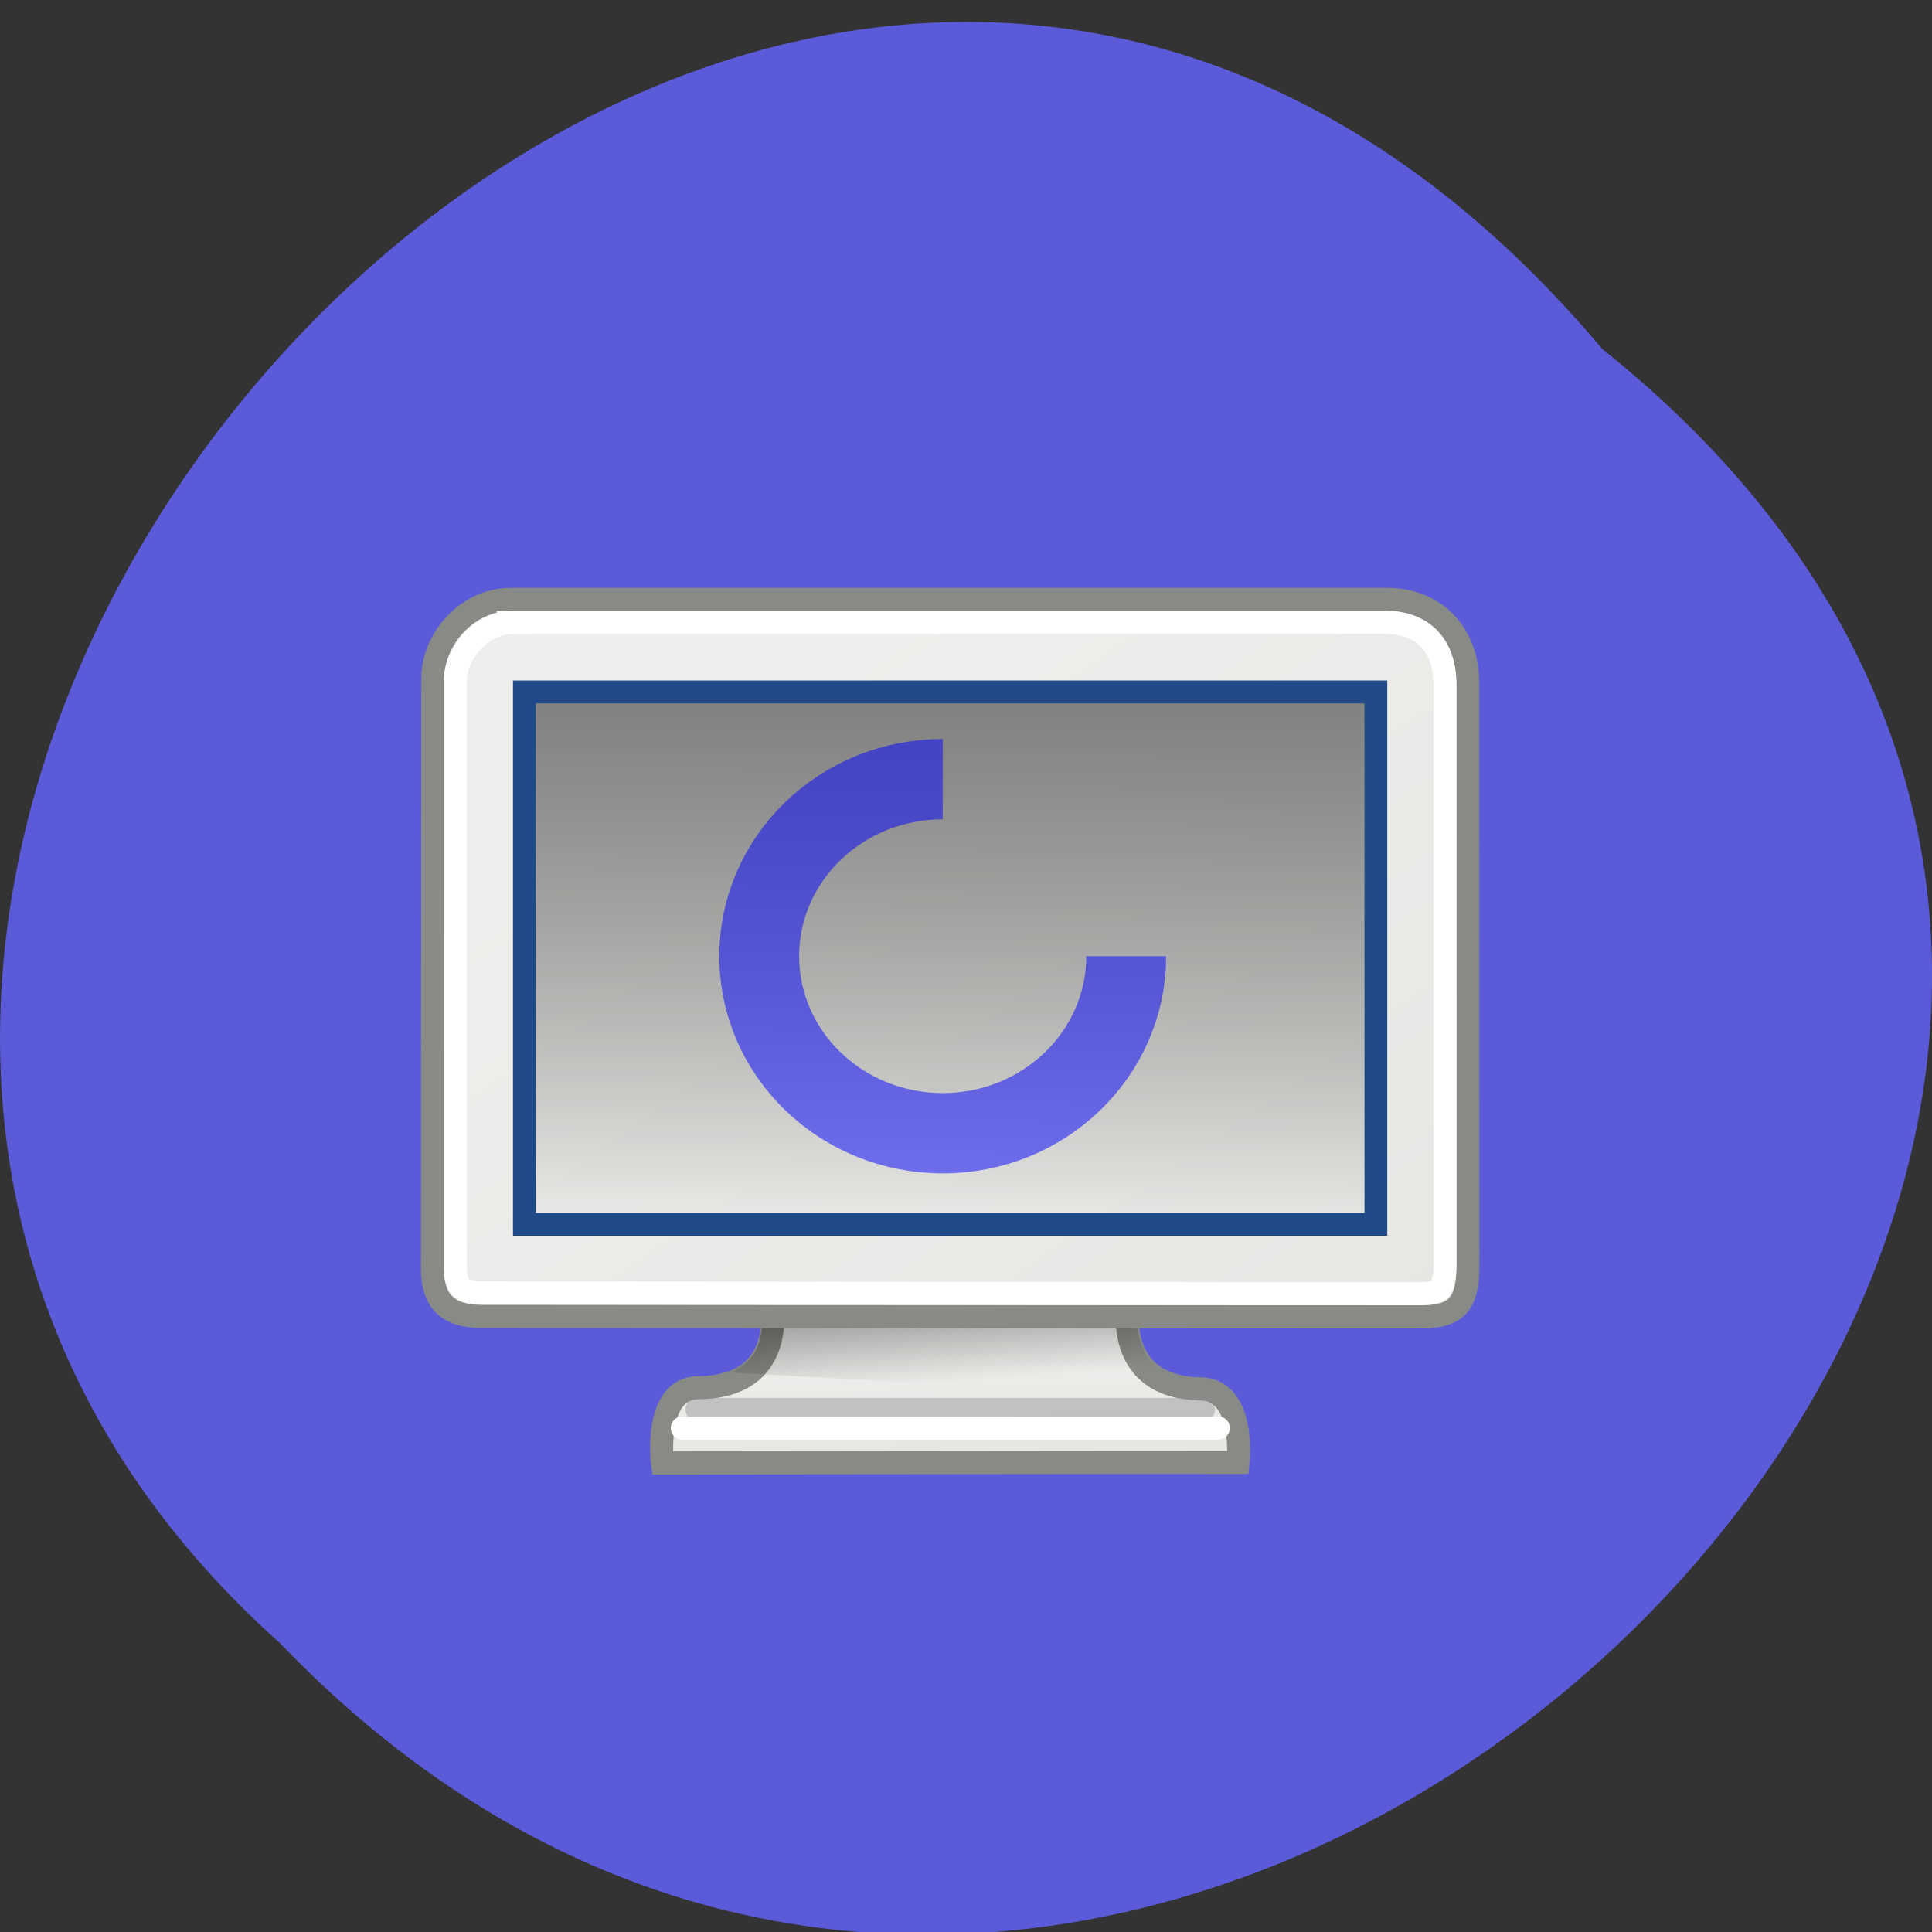 <svg xmlns="http://www.w3.org/2000/svg" xmlns:xlink="http://www.w3.org/1999/xlink" viewBox="0 0 256 256"><rect x="0" y="0" width="256" height="256" fill="#333333" stroke="none"/><defs><path d="m 245.46 129.52 l -97.89 -96.9 c -5.556 -5.502 -16.222 -11.873 -23.7 -14.16 l -39.518 -12.08 c -7.479 -2.286 -18.1 0.391 -23.599 5.948 l -13.441 13.578 c -5.5 5.559 -14.502 14.653 -20 20.21 l -13.44 13.579 c -5.5 5.558 -8.07 16.206 -5.706 23.658 l 12.483 39.39 c 2.363 7.456 8.843 18.06 14.399 23.556 l 97.89 96.9 c 5.558 5.502 14.605 5.455 20.1 -0.101 l 36.26 -36.63 c 5.504 -5.559 14.503 -14.651 20 -20.21 l 36.26 -36.629 c 5.502 -5.56 5.455 -14.606 -0.101 -20.11 z m -178.09 -50.74 c -7.198 0 -13.03 -5.835 -13.03 -13.03 0 -7.197 5.835 -13.03 13.03 -13.03 7.197 0 13.03 5.835 13.03 13.03 -0.001 7.198 -5.836 13.03 -13.03 13.03 z" id="0"/><use id="1" xlink:href="#0"/><clipPath clip-path="url(#2)"><use xlink:href="#1"/></clipPath><clipPath clip-path="url(#2)"><use xlink:href="#1"/></clipPath><clipPath id="2"><use xlink:href="#0"/></clipPath><linearGradient id="6"><stop stop-color="#eeeeec"/><stop stop-color="#e6e6e3" offset="1"/></linearGradient><linearGradient gradientTransform="matrix(0.822 0 0 0.819 4.237 7.427)" gradientUnits="userSpaceOnUse" id="5" y2="40.22" x2="23.529" y1="34.573" x1="23.15"><stop/><stop stop-opacity="0" offset="1"/></linearGradient><linearGradient gradientTransform="matrix(0.819 0 0 0.813 4.339 7.668)" gradientUnits="userSpaceOnUse" xlink:href="#6" id="4" y2="43.826" x2="31.861" y1="37.842" x1="31.743"/><linearGradient gradientUnits="userSpaceOnUse" id="3" y2="33.477" x2="0" y1="10.252"><stop stop-color="#808080"/><stop stop-opacity="0" stop-color="#555753" offset="1"/></linearGradient><linearGradient xlink:href="#6" id="7" gradientUnits="userSpaceOnUse" gradientTransform="matrix(1.009 0 0 1.008 -0.238 2.708)" x1="17.248" y1="6.376" x2="39.904" y2="38.876"/></defs><g fill="#5b5bda" color="#000"><path d="M 212.32,840.15 C 342.21,945 152.05,1134.27 37.11,1013.36 -78.08,909.3 101.7,707.34 212.32,840.15 z" transform="matrix(1 0 0 0.99 0 -785.49)"/></g><g transform="matrix(3.02 0 0 3.037 53.44 60.55)"><g fill-rule="evenodd"><path d="m 16.11 36.558 c 0 0 0.997 4.01 -3.158 4.05 -1.99 0.018 -1.583 3.281 -1.583 3.281 l 25.26 -0.026 c 0 0 0.343 -3.167 -1.656 -3.204 -4.085 -0.075 -3.121 -4.152 -3.121 -4.152 l -15.744 0.051 z" fill="url(#4)" stroke="#888a85" color="#000" stroke-width="1.01"/><path d="m 15.744 36.942 c 0.069 1.779 -0.233 2.384 -1.343 3.01 l 19.421 1.062 c -0.78 -0.957 -1.916 -2.402 -1.606 -4.085 l -16.471 0.013 z" opacity="0.5" fill="url(#5)"/></g><g stroke-width="1.01"><g fill="none" stroke-linecap="round"><path d="m 12.886 41.556 c 5.376 0.002 22.22 0 22.22 0" stroke-opacity="0.439" stroke="#8d8d8f"/><path d="m 12.24 42.37 c 5.492 0.002 23.52 0 23.52 0" stroke="#fff"/></g><path d="M 4.695,6.215 H 43.17 c 2.044,0 3.533,1.44 3.533,3.656 l 0.01,25.412 c 0,1.706 -0.533,2.234 -2.053,2.234 L 3.33,37.498 C 2.14,37.469 1.293,36.999 1.277,35.462 L 1.293,9.683 c 0,-1.789 1.553,-3.467 3.406,-3.467 z" fill="url(#7)" fill-rule="evenodd" stroke="#888a85"/></g><path d="m 5.312,10.252 h 37.36 v 23.23 H 5.312 z" fill="url(#3)" fill-rule="evenodd" stroke="#204a87"/><g fill="none"><path d="m 4.791,7.218 c -1.312,0 -2.508,1.294 -2.508,2.561 v 25.572 c 0.007,0.603 0.146,0.79 0.282,0.906 0.136,0.116 0.423,0.207 0.909,0.219 l 41.07,0.031 c 0.653,0 0.86,-0.101 0.941,-0.187 0.081,-0.086 0.219,-0.401 0.219,-1.156 V 9.964 C 45.704,8.158 44.69,7.215 43.07,7.215 H 4.79 z" stroke="#fff" stroke-width="1.01"/><path d="m 31.717 21.782 c 0 4.266 -3.602 7.724 -8.05 7.724 -4.444 0 -8.05 -3.459 -8.05 -7.724 0 -4.266 3.602 -7.724 8.05 -7.724" opacity="0.5" stroke="#00f" stroke-width="3.504"/></g></g></svg>